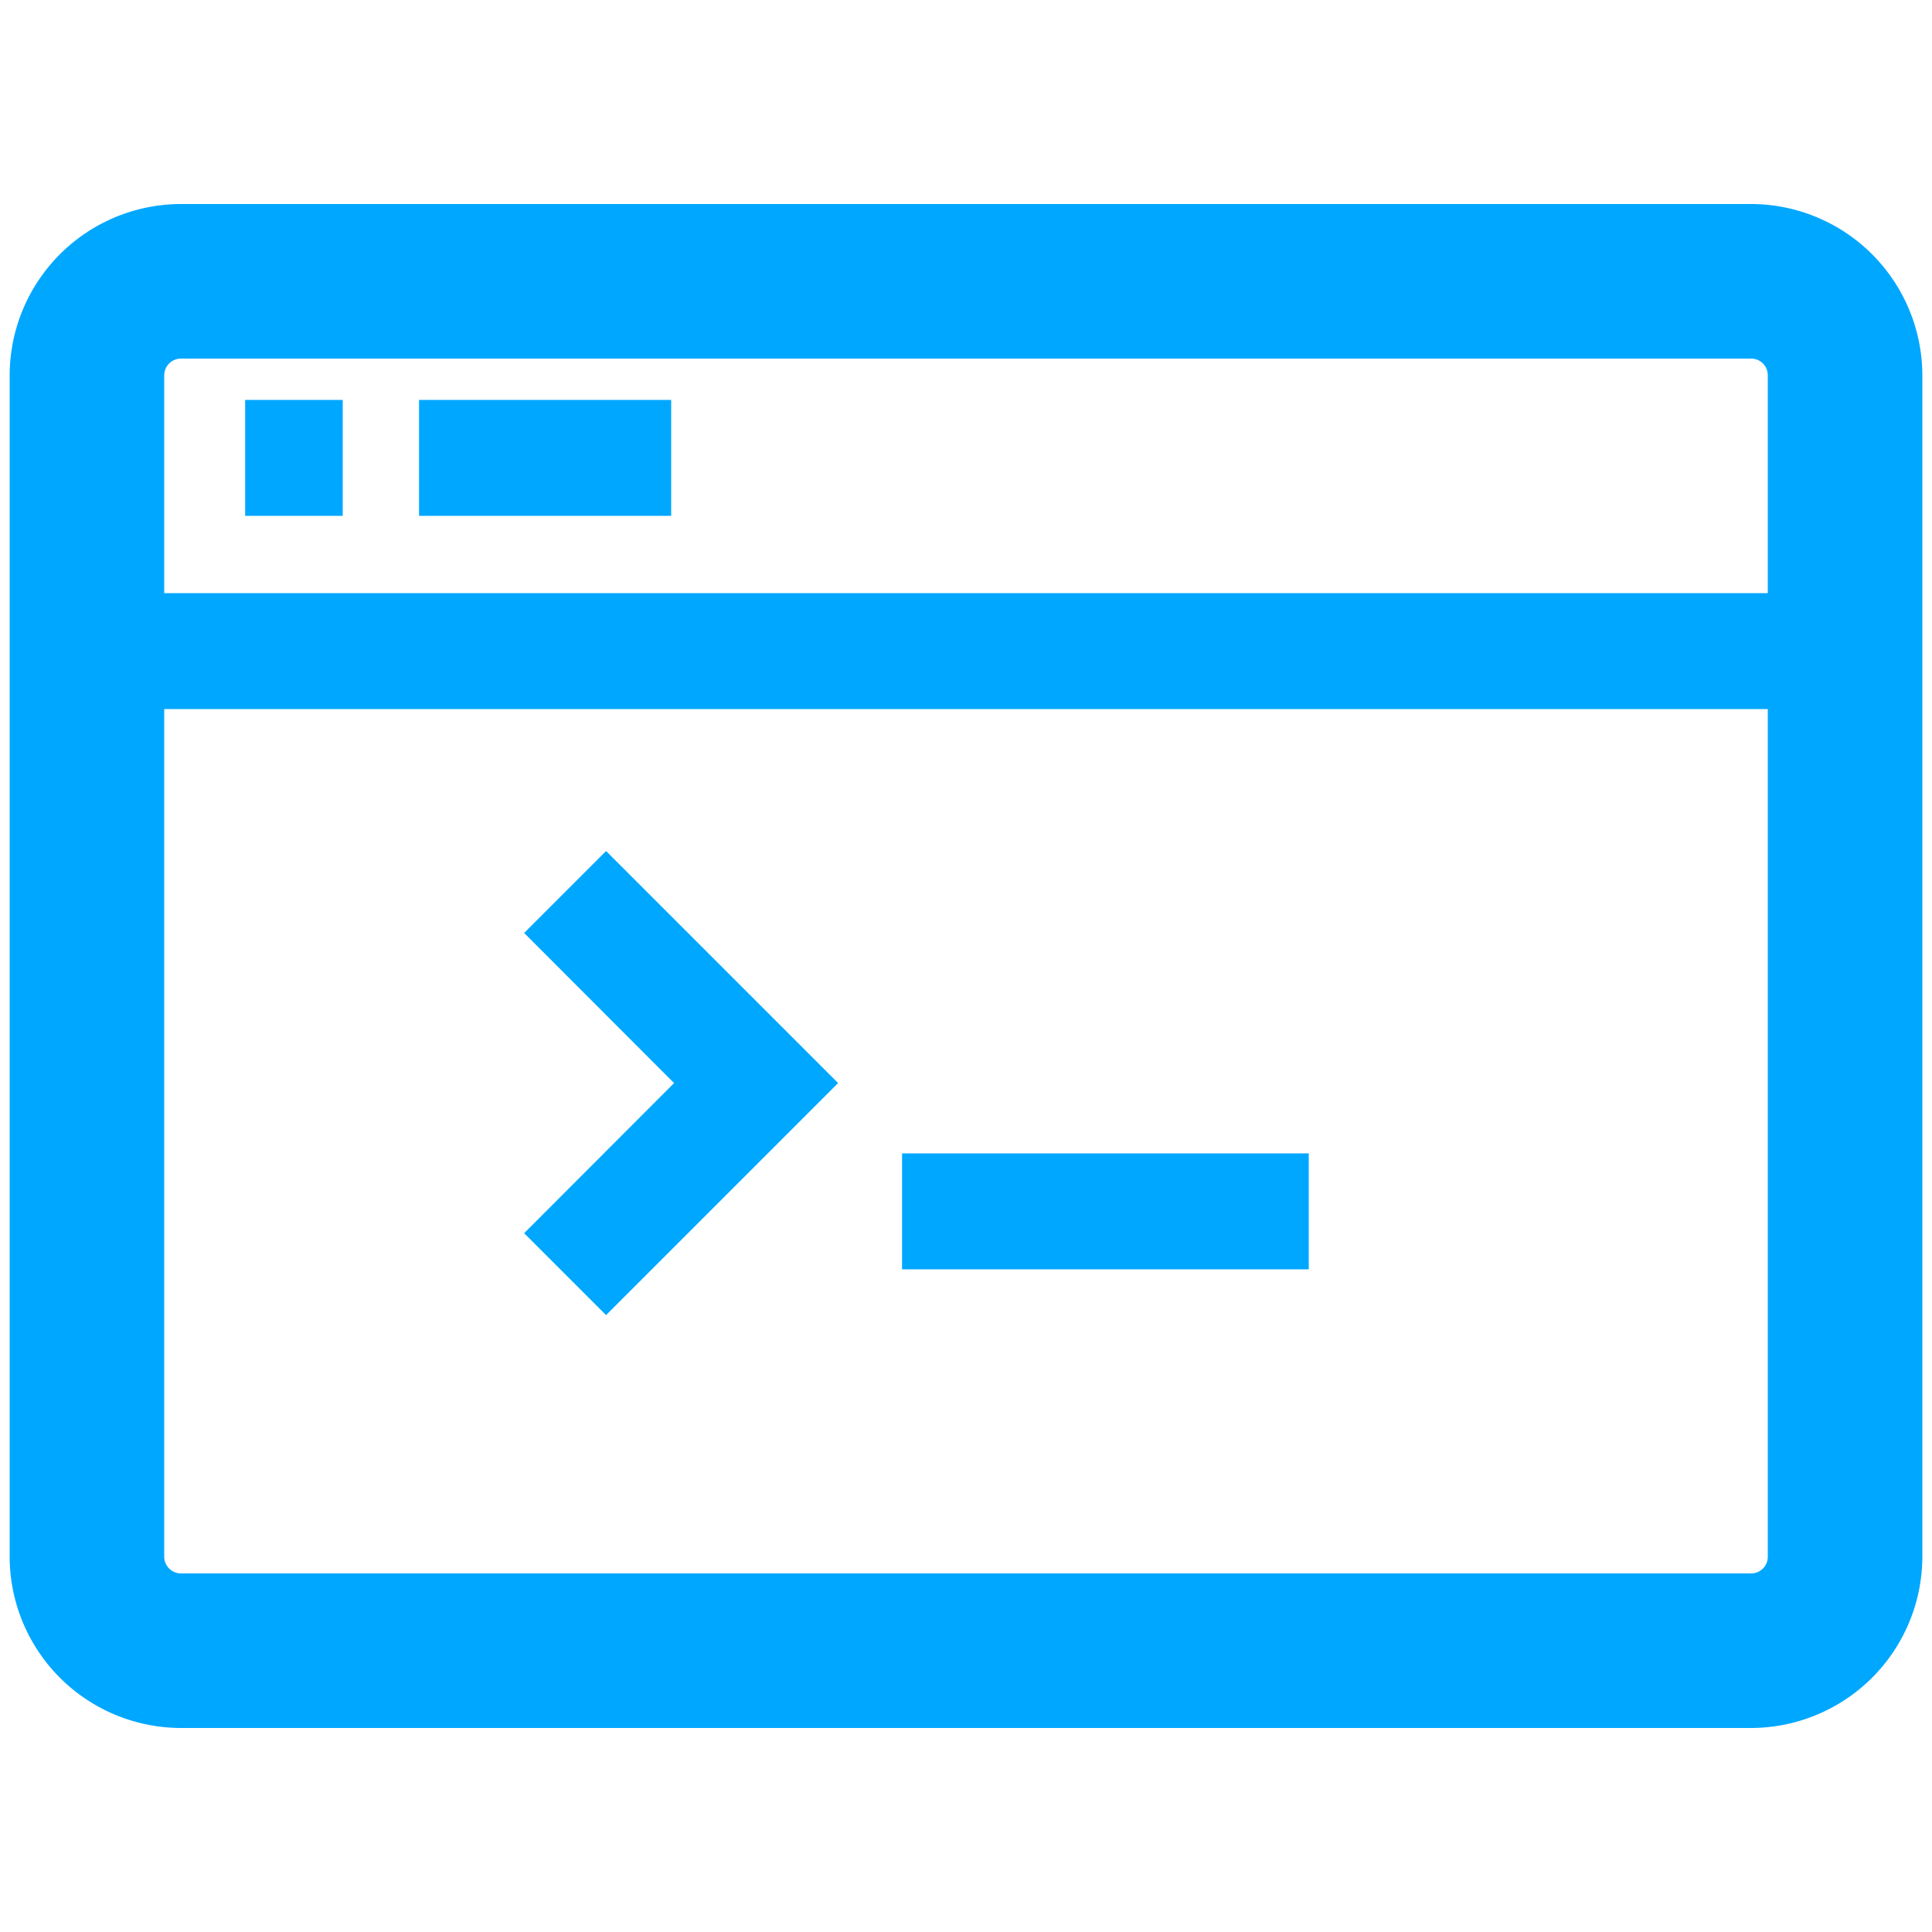 <svg id="Capa_1" data-name="Capa 1" xmlns="http://www.w3.org/2000/svg" viewBox="0 0 100 100"><defs><style>.cls-1{fill:#00a7ff;}</style></defs><title>ico_aplicacion</title><path class="cls-1" d="M90.63,10.56H9.38A8.88,8.88,0,0,0,.5,19.43V80.57a8.88,8.88,0,0,0,8.88,8.87H90.63a8.88,8.88,0,0,0,8.87-8.87V19.43A8.88,8.88,0,0,0,90.63,10.56ZM8.5,19.43a.87.87,0,0,1,.88-.87H90.63a.86.86,0,0,1,.87.87V30.7H8.5Zm83,61.14a.86.86,0,0,1-.87.87H9.38a.87.87,0,0,1-.88-.87V36.7h83Z"/><rect class="cls-1" x="21.69" y="20.7" width="13.05" height="6"/><rect class="cls-1" x="46.69" y="59.7" width="21.05" height="6"/><rect class="cls-1" x="12.69" y="20.7" width="5.05" height="6"/><polygon class="cls-1" points="31.37 68.07 27.13 63.83 34.89 56.06 27.13 48.29 31.37 44.05 43.38 56.06 31.37 68.07"/></svg>